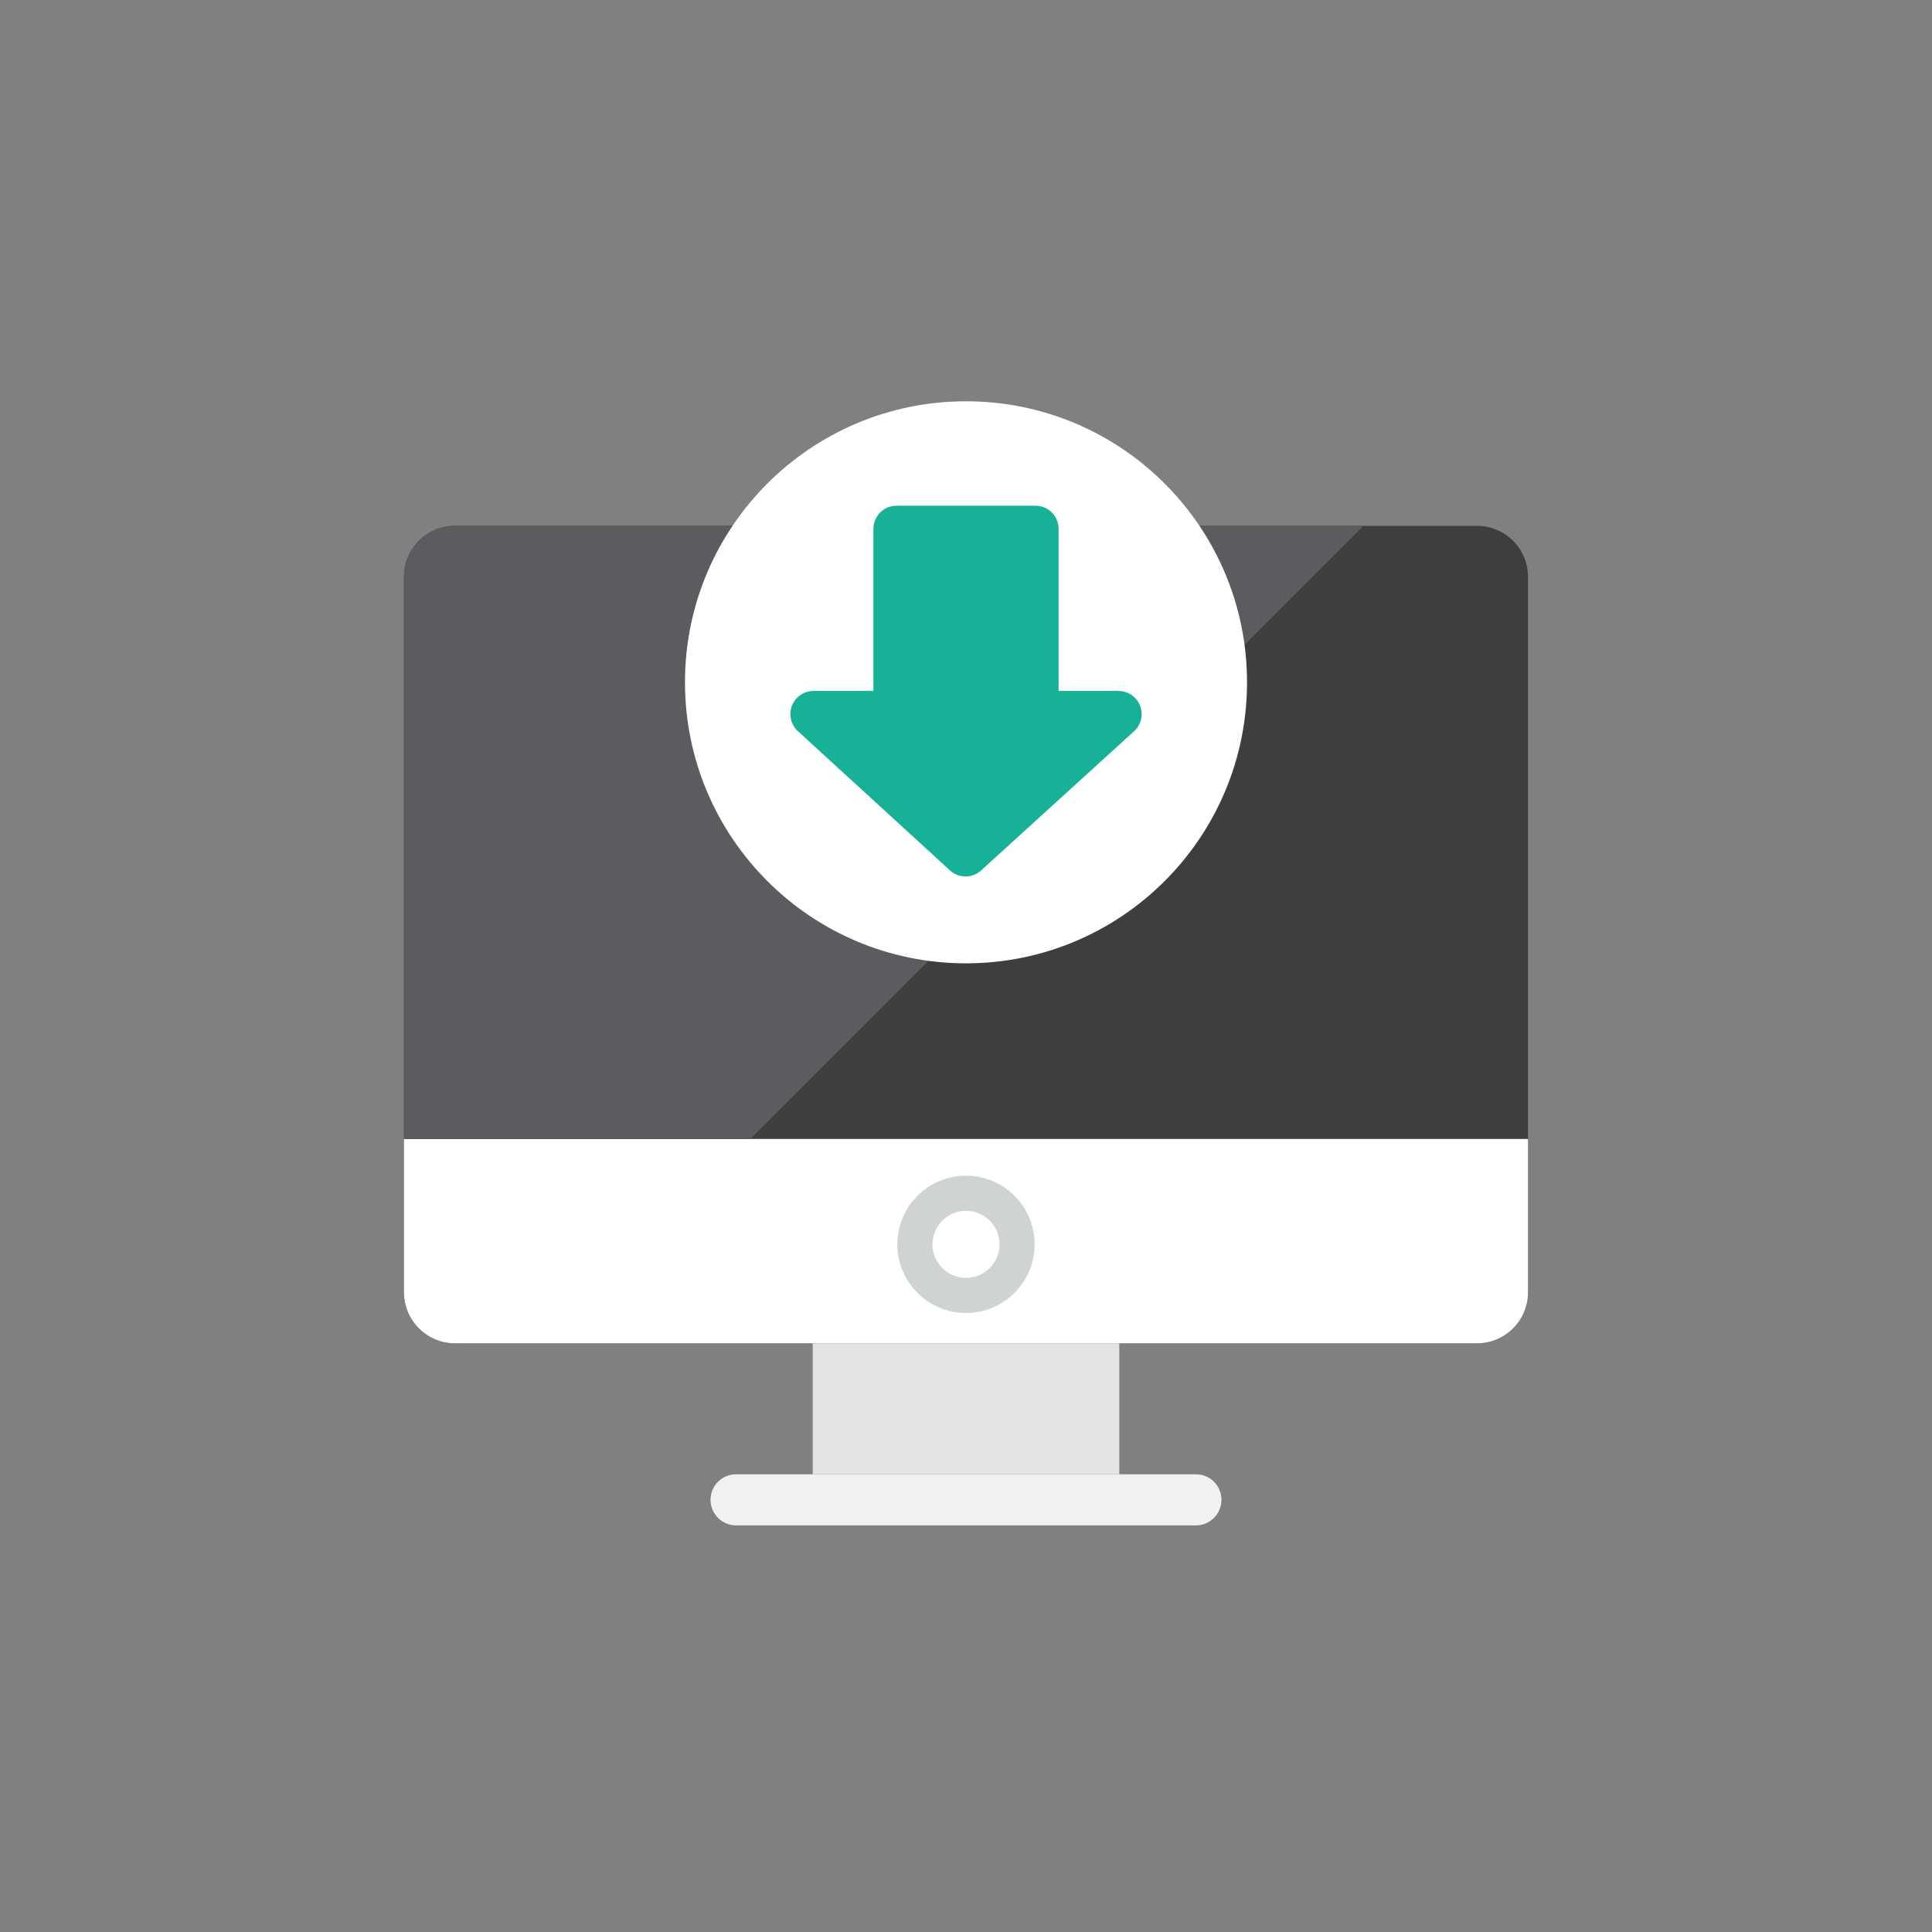<?xml version="1.0" encoding="iso-8859-1"?>
<!-- Generator: Adobe Illustrator 17.1.0, SVG Export Plug-In . SVG Version: 6.00 Build 0)  -->
<!DOCTYPE svg PUBLIC "-//W3C//DTD SVG 1.0//EN" "http://www.w3.org/TR/2001/REC-SVG-20010904/DTD/svg10.dtd">
<svg version="1.0" xmlns="http://www.w3.org/2000/svg" xmlns:xlink="http://www.w3.org/1999/xlink" x="0px" y="0px" width="110px"
	 height="110px" viewBox="0 0 110 110" style="enable-background:new 0 0 110 110;" xml:space="preserve">
<rect x="0" y="0" width="110" height="110" fill="#808080" stroke="none"/>
<g id="Artboard" style="display:none;">
	<rect x="-73" y="-339" style="display:inline;fill:#848484;" width="1422" height="538"/>
</g>
<g id="R-Multicolor" style="display:none;">
	<circle style="display:inline;fill:#25B7D3;" cx="55" cy="54.848" r="55"/>
	<g style="display:inline;">
		<path style="fill:#3E3E3F;" d="M87,73.575c0,1.607-1.302,2.909-2.909,2.909H25.909c-1.607,0-2.909-1.302-2.909-2.909V32.848
			c0-1.607,1.302-2.909,2.909-2.909h58.182c1.607,0,2.909,1.302,2.909,2.909V73.575z"/>
		<rect x="46.273" y="76.485" style="fill:#E2E4E5;" width="17.455" height="7.455"/>
		<path style="fill:#F0F1F1;" d="M69.545,85.394c0,0.803-0.651,1.455-1.455,1.455H41.909c-0.803,0-1.455-0.651-1.455-1.455
			s0.651-1.455,1.455-1.455h26.182C68.894,83.939,69.545,84.59,69.545,85.394z"/>
		<path style="fill:#FFFFFF;" d="M87,73.575v-8.727H23v8.727c0,1.607,1.303,2.909,2.909,2.909h58.182
			C85.697,76.485,87,75.182,87,73.575z"/>
		<path style="fill:#CFD3D4;" d="M55,74.757c-2.156,0-3.909-1.753-3.909-3.909c0-2.156,1.754-3.909,3.909-3.909
			s3.909,1.753,3.909,3.909C58.909,73.004,57.156,74.757,55,74.757z M55,68.939c-1.053,0-1.909,0.856-1.909,1.909
			c0,1.052,0.856,1.909,1.909,1.909s1.909-0.856,1.909-1.909C56.909,69.796,56.053,68.939,55,68.939z"/>
		<path style="fill:#5B5C5F;" d="M23,32.848v32h19.724l34.909-34.909H25.909C24.303,29.939,23,31.242,23,32.848z"/>
		<circle style="fill:#FFFFFF;" cx="55" cy="38.848" r="16"/>
		<path style="fill:#17B198;" d="M64.9,40.154c-0.204-0.492-0.685-0.814-1.218-0.814h-3.409v-9.228c0-0.728-0.59-1.318-1.318-1.318
			h-7.909c-0.728,0-1.318,0.59-1.318,1.318v9.228h-3.409c-0.533,0-1.014,0.321-1.218,0.814c-0.204,0.493-0.091,1.059,0.286,1.437
			l8.656,7.925c0.515,0.515,1.349,0.515,1.864,0l8.708-7.925C64.991,41.214,65.104,40.647,64.9,40.154z"/>
	</g>
</g>
<g id="Multicolor">
	<g>
		<path style="fill:#3E3E3F;" d="M87,73.575c0,1.607-1.302,2.909-2.909,2.909H25.909c-1.607,0-2.909-1.302-2.909-2.909V32.848
			c0-1.607,1.302-2.909,2.909-2.909h58.182c1.607,0,2.909,1.302,2.909,2.909V73.575z"/>
		<rect x="46.273" y="76.485" style="fill:#E2E4E5;" width="17.455" height="7.455"/>
		<path style="fill:#F0F1F1;" d="M69.545,85.394c0,0.803-0.651,1.455-1.455,1.455H41.909c-0.803,0-1.455-0.651-1.455-1.455
			s0.651-1.455,1.455-1.455h26.182C68.894,83.939,69.545,84.59,69.545,85.394z"/>
		<path style="fill:#FFFFFF;" d="M87,73.575v-8.727H23v8.727c0,1.607,1.303,2.909,2.909,2.909h58.182
			C85.697,76.485,87,75.182,87,73.575z"/>
		<path style="fill:#CFD3D4;" d="M55,74.757c-2.156,0-3.909-1.753-3.909-3.909c0-2.156,1.754-3.909,3.909-3.909
			s3.909,1.753,3.909,3.909C58.909,73.004,57.156,74.757,55,74.757z M55,68.939c-1.053,0-1.909,0.856-1.909,1.909
			c0,1.052,0.856,1.909,1.909,1.909s1.909-0.856,1.909-1.909C56.909,69.796,56.053,68.939,55,68.939z"/>
		<path style="fill:#5B5C5F;" d="M23,32.848v32h19.724l34.909-34.909H25.909C24.303,29.939,23,31.242,23,32.848z"/>
		<circle style="fill:#FFFFFF;" cx="55" cy="38.848" r="16"/>
		<path style="fill:#17B198;" d="M64.9,40.154c-0.204-0.492-0.685-0.814-1.218-0.814h-3.409v-9.228c0-0.728-0.59-1.318-1.318-1.318
			h-7.909c-0.728,0-1.318,0.59-1.318,1.318v9.228h-3.409c-0.533,0-1.014,0.321-1.218,0.814c-0.204,0.493-0.091,1.059,0.286,1.437
			l8.656,7.925c0.515,0.515,1.349,0.515,1.864,0l8.708-7.925C64.991,41.214,65.104,40.647,64.9,40.154z"/>
	</g>
</g>
<g id="Blue" style="display:none;">
	<g style="display:inline;">
		<g>
			<path style="fill:#0C333D;" d="M87,73.728c0,1.606-1.302,2.909-2.909,2.909H25.909c-1.607,0-2.909-1.303-2.909-2.909V33
				c0-1.606,1.302-2.909,2.909-2.909h58.182C85.698,30.091,87,31.394,87,33V73.728z"/>
		</g>
		<g>
			<rect x="46.272" y="76.637" style="fill:#E1F5FA;" width="17.455" height="7.454"/>
		</g>
		<g>
			<path style="fill:#FFFFFF;" d="M69.545,85.546c0,0.803-0.651,1.454-1.455,1.454H41.909c-0.803,0-1.455-0.651-1.455-1.454
				c0-0.804,0.651-1.455,1.455-1.455h26.182C68.894,84.091,69.545,84.742,69.545,85.546z"/>
		</g>
		<g>
			<path style="fill:#FFFFFF;" d="M87,73.728V65H23v8.728c0,1.606,1.303,2.909,2.909,2.909h58.182
				C85.697,76.637,87,75.334,87,73.728z"/>
		</g>
		<g>
			<path style="fill:#BBE7F2;" d="M55,74.909c-2.155,0-3.909-1.754-3.909-3.909s1.754-3.909,3.909-3.909s3.909,1.753,3.909,3.909
				S57.155,74.909,55,74.909z M55,69.091c-1.053,0-1.909,0.856-1.909,1.909s0.856,1.909,1.909,1.909s1.909-0.857,1.909-1.909
				S56.053,69.091,55,69.091z"/>
		</g>
		<g>
			<path style="fill:#0F6175;" d="M23,33v32h19.724l34.909-34.909H25.909C24.303,30.091,23,31.394,23,33z"/>
		</g>
		<g>
			<circle style="fill:#FFFFFF;" cx="55" cy="39" r="16"/>
		</g>
		<g>
			<path style="fill:#00B7E5;" d="M64.899,40.306c-0.204-0.492-0.685-0.813-1.218-0.813h-3.409v-9.228
				c0-0.728-0.59-1.318-1.318-1.318h-7.909c-0.728,0-1.318,0.591-1.318,1.318v9.228h-3.409c-0.533,0-1.014,0.321-1.218,0.813
				c-0.204,0.493-0.092,1.06,0.286,1.437l8.656,7.925c0.515,0.515,1.349,0.515,1.864,0l8.708-7.925
				C64.991,41.365,65.104,40.799,64.899,40.306z"/>
		</g>
	</g>
</g>
<g id="R-Blue" style="display:none;">
	<g style="display:inline;">
		<circle style="fill:#81D2EB;" cx="55" cy="55" r="55"/>
	</g>
	<g style="display:inline;">
		<g>
			<path style="fill:#0C333D;" d="M87,73.727c0,1.607-1.302,2.909-2.909,2.909H25.909c-1.607,0-2.909-1.303-2.909-2.909V33
				c0-1.606,1.302-2.909,2.909-2.909h58.182C85.698,30.091,87,31.394,87,33V73.727z"/>
		</g>
		<g>
			<rect x="46.272" y="76.637" style="fill:#E1F5FA;" width="17.455" height="7.454"/>
		</g>
		<g>
			<path style="fill:#FFFFFF;" d="M69.545,85.546c0,0.803-0.651,1.454-1.455,1.454H41.909c-0.803,0-1.455-0.651-1.455-1.454
				c0-0.804,0.651-1.455,1.455-1.455h26.182C68.894,84.091,69.545,84.742,69.545,85.546z"/>
		</g>
		<g>
			<path style="fill:#FFFFFF;" d="M87,73.727V65H23v8.727c0,1.607,1.303,2.909,2.909,2.909h58.182
				C85.697,76.637,87,75.334,87,73.727z"/>
		</g>
		<g>
			<path style="fill:#BBE7F2;" d="M55,74.909c-2.155,0-3.909-1.754-3.909-3.909c0-2.155,1.754-3.909,3.909-3.909
				s3.909,1.753,3.909,3.909C58.909,73.155,57.155,74.909,55,74.909z M55,69.091c-1.053,0-1.909,0.856-1.909,1.909
				c0,1.053,0.856,1.909,1.909,1.909s1.909-0.856,1.909-1.909C56.909,69.947,56.053,69.091,55,69.091z"/>
		</g>
		<g>
			<path style="fill:#0F6175;" d="M23,33v32h19.724l34.909-34.909H25.909C24.303,30.091,23,31.394,23,33z"/>
		</g>
		<g>
			<circle style="fill:#FFFFFF;" cx="55" cy="39" r="16"/>
		</g>
		<g>
			<path style="fill:#00B7E5;" d="M64.899,40.306c-0.204-0.492-0.685-0.813-1.218-0.813h-3.409v-9.228
				c0-0.728-0.59-1.318-1.318-1.318h-7.909c-0.728,0-1.318,0.591-1.318,1.318v9.228h-3.409c-0.533,0-1.014,0.321-1.218,0.813
				c-0.204,0.493-0.092,1.06,0.286,1.437l8.656,7.925c0.515,0.515,1.349,0.515,1.864,0l8.708-7.925
				C64.991,41.365,65.104,40.799,64.899,40.306z"/>
		</g>
	</g>
</g>
<g id="Green" style="display:none;">
	<g style="display:inline;">
		<g>
			<path style="fill:#0A3631;" d="M87,73.728c0,1.606-1.302,2.909-2.909,2.909H25.909c-1.607,0-2.909-1.303-2.909-2.909V33
				c0-1.606,1.302-2.909,2.909-2.909h58.182C85.698,30.091,87,31.394,87,33V73.728z"/>
		</g>
		<g>
			<rect x="46.272" y="76.637" style="fill:#D7FCF9;" width="17.455" height="7.454"/>
		</g>
		<g>
			<path style="fill:#FFFFFF;" d="M69.545,85.546c0,0.803-0.651,1.454-1.455,1.454H41.909c-0.803,0-1.455-0.651-1.455-1.454
				c0-0.804,0.651-1.455,1.455-1.455h26.182C68.894,84.091,69.545,84.742,69.545,85.546z"/>
		</g>
		<g>
			<path style="fill:#FFFFFF;" d="M87,73.728V65H23v8.728c0,1.606,1.303,2.909,2.909,2.909h58.182
				C85.697,76.637,87,75.334,87,73.728z"/>
		</g>
		<g>
			<path style="fill:#AAF0E9;" d="M55,74.909c-2.155,0-3.909-1.754-3.909-3.909s1.754-3.909,3.909-3.909s3.909,1.753,3.909,3.909
				S57.155,74.909,55,74.909z M55,69.091c-1.053,0-1.909,0.856-1.909,1.909s0.856,1.909,1.909,1.909s1.909-0.857,1.909-1.909
				S56.053,69.091,55,69.091z"/>
		</g>
		<g>
			<path style="fill:#14635B;" d="M23,33v32h19.724l34.909-34.909H25.909C24.303,30.091,23,31.394,23,33z"/>
		</g>
		<g>
			<circle style="fill:#FFFFFF;" cx="55" cy="39" r="16"/>
		</g>
		<g>
			<path style="fill:#00D6C1;" d="M64.899,40.306c-0.204-0.492-0.685-0.813-1.218-0.813h-3.409v-9.228
				c0-0.728-0.59-1.318-1.318-1.318h-7.909c-0.728,0-1.318,0.591-1.318,1.318v9.228h-3.409c-0.533,0-1.014,0.321-1.218,0.813
				c-0.204,0.493-0.092,1.06,0.286,1.437l8.656,7.925c0.515,0.515,1.349,0.515,1.864,0l8.708-7.925
				C64.991,41.365,65.104,40.799,64.899,40.306z"/>
		</g>
	</g>
</g>
<g id="R-Green" style="display:none;">
	<g style="display:inline;">
		<circle style="fill:#87E0C8;" cx="55" cy="55" r="55"/>
	</g>
	<g style="display:inline;">
		<g>
			<path style="fill:#0A3631;" d="M87,73.728c0,1.606-1.302,2.909-2.909,2.909H25.909c-1.607,0-2.909-1.303-2.909-2.909V33
				c0-1.606,1.302-2.909,2.909-2.909h58.182C85.698,30.091,87,31.394,87,33V73.728z"/>
		</g>
		<g>
			<rect x="46.272" y="76.637" style="fill:#D7FCF9;" width="17.455" height="7.454"/>
		</g>
		<g>
			<path style="fill:#FFFFFF;" d="M69.545,85.546c0,0.803-0.651,1.454-1.455,1.454H41.909c-0.803,0-1.455-0.651-1.455-1.454
				c0-0.804,0.651-1.455,1.455-1.455h26.182C68.894,84.091,69.545,84.742,69.545,85.546z"/>
		</g>
		<g>
			<path style="fill:#FFFFFF;" d="M87,73.728V65H23v8.728c0,1.606,1.303,2.909,2.909,2.909h58.182
				C85.697,76.637,87,75.334,87,73.728z"/>
		</g>
		<g>
			<path style="fill:#AAF0E9;" d="M55,74.909c-2.155,0-3.909-1.754-3.909-3.909s1.754-3.909,3.909-3.909s3.909,1.753,3.909,3.909
				S57.155,74.909,55,74.909z M55,69.091c-1.053,0-1.909,0.856-1.909,1.909s0.856,1.909,1.909,1.909s1.909-0.857,1.909-1.909
				S56.053,69.091,55,69.091z"/>
		</g>
		<g>
			<path style="fill:#14635B;" d="M23,33v32h19.724l34.909-34.909H25.909C24.303,30.091,23,31.394,23,33z"/>
		</g>
		<g>
			<circle style="fill:#FFFFFF;" cx="55" cy="39" r="16"/>
		</g>
		<g>
			<path style="fill:#00D6C1;" d="M64.899,40.306c-0.204-0.492-0.685-0.813-1.218-0.813h-3.409v-9.228
				c0-0.728-0.59-1.318-1.318-1.318h-7.909c-0.728,0-1.318,0.591-1.318,1.318v9.228h-3.409c-0.533,0-1.014,0.321-1.218,0.813
				c-0.204,0.493-0.092,1.06,0.286,1.437l8.656,7.925c0.515,0.515,1.349,0.515,1.864,0l8.708-7.925
				C64.991,41.365,65.104,40.799,64.899,40.306z"/>
		</g>
	</g>
</g>
<g id="Red" style="display:none;">
	<g style="display:inline;">
		<g>
			<path style="fill:#4A1410;" d="M87,73.728c0,1.606-1.302,2.909-2.909,2.909H25.909c-1.607,0-2.909-1.303-2.909-2.909V33
				c0-1.606,1.302-2.909,2.909-2.909h58.182C85.698,30.091,87,31.394,87,33V73.728z"/>
		</g>
		<g>
			<rect x="46.272" y="76.637" style="fill:#FFEFED;" width="17.455" height="7.454"/>
		</g>
		<g>
			<path style="fill:#FFFFFF;" d="M69.545,85.546c0,0.803-0.651,1.454-1.455,1.454H41.909c-0.803,0-1.455-0.651-1.455-1.454
				c0-0.804,0.651-1.455,1.455-1.455h26.182C68.894,84.091,69.545,84.742,69.545,85.546z"/>
		</g>
		<g>
			<path style="fill:#FFFFFF;" d="M87,73.728V65H23v8.728c0,1.606,1.303,2.909,2.909,2.909h58.182
				C85.697,76.637,87,75.334,87,73.728z"/>
		</g>
		<g>
			<path style="fill:#FFD7D4;" d="M55,74.909c-2.155,0-3.909-1.754-3.909-3.909s1.754-3.909,3.909-3.909s3.909,1.753,3.909,3.909
				S57.155,74.909,55,74.909z M55,69.091c-1.053,0-1.909,0.856-1.909,1.909s0.856,1.909,1.909,1.909s1.909-0.857,1.909-1.909
				S56.053,69.091,55,69.091z"/>
		</g>
		<g>
			<path style="fill:#7D261E;" d="M23,33v32h19.724l34.909-34.909H25.909C24.303,30.091,23,31.394,23,33z"/>
		</g>
		<g>
			<circle style="fill:#FFFFFF;" cx="55" cy="39" r="16"/>
		</g>
		<g>
			<path style="fill:#FF6C5E;" d="M64.899,40.306c-0.204-0.492-0.685-0.813-1.218-0.813h-3.409v-9.228
				c0-0.728-0.59-1.318-1.318-1.318h-7.909c-0.728,0-1.318,0.591-1.318,1.318v9.228h-3.409c-0.533,0-1.014,0.321-1.218,0.813
				c-0.204,0.493-0.092,1.06,0.286,1.437l8.656,7.925c0.515,0.515,1.349,0.515,1.864,0l8.708-7.925
				C64.991,41.365,65.104,40.799,64.899,40.306z"/>
		</g>
	</g>
</g>
<g id="R-Red" style="display:none;">
	<g style="display:inline;">
		<circle style="fill:#FABBAF;" cx="55" cy="55" r="55"/>
	</g>
	<g style="display:inline;">
		<g>
			<path style="fill:#4A1410;" d="M87,73.727c0,1.606-1.302,2.909-2.909,2.909H25.909c-1.607,0-2.909-1.303-2.909-2.909V33
				c0-1.606,1.302-2.909,2.909-2.909h58.182C85.698,30.091,87,31.394,87,33V73.727z"/>
		</g>
		<g>
			<rect x="46.272" y="76.637" style="fill:#FFEFED;" width="17.455" height="7.454"/>
		</g>
		<g>
			<path style="fill:#FFFFFF;" d="M69.545,85.546c0,0.803-0.651,1.454-1.455,1.454H41.909c-0.803,0-1.455-0.651-1.455-1.454
				c0-0.804,0.651-1.455,1.455-1.455h26.182C68.894,84.091,69.545,84.742,69.545,85.546z"/>
		</g>
		<g>
			<path style="fill:#FFFFFF;" d="M87,73.727V65H23v8.728c0,1.606,1.303,2.909,2.909,2.909h58.182
				C85.697,76.637,87,75.334,87,73.727z"/>
		</g>
		<g>
			<path style="fill:#FFD7D4;" d="M55,74.909c-2.155,0-3.909-1.754-3.909-3.909s1.754-3.909,3.909-3.909s3.909,1.753,3.909,3.909
				S57.155,74.909,55,74.909z M55,69.091c-1.053,0-1.909,0.856-1.909,1.909s0.856,1.909,1.909,1.909s1.909-0.857,1.909-1.909
				S56.053,69.091,55,69.091z"/>
		</g>
		<g>
			<path style="fill:#7D261E;" d="M23,33v32h19.724l34.909-34.909H25.909C24.303,30.091,23,31.394,23,33z"/>
		</g>
		<g>
			<circle style="fill:#FFFFFF;" cx="55" cy="39" r="16"/>
		</g>
		<g>
			<path style="fill:#FF6C5E;" d="M64.899,40.306c-0.204-0.492-0.685-0.813-1.218-0.813h-3.409v-9.228
				c0-0.728-0.59-1.318-1.318-1.318h-7.909c-0.728,0-1.318,0.591-1.318,1.318v9.228h-3.409c-0.533,0-1.014,0.321-1.218,0.813
				c-0.204,0.493-0.092,1.06,0.286,1.437l8.656,7.925c0.515,0.515,1.349,0.515,1.864,0l8.708-7.925
				C64.991,41.365,65.104,40.799,64.899,40.306z"/>
		</g>
	</g>
</g>
<g id="Yellow" style="display:none;">
	<g style="display:inline;">
		<g>
			<path style="fill:#3D320C;" d="M87,73.728c0,1.606-1.302,2.909-2.909,2.909H25.909c-1.607,0-2.909-1.303-2.909-2.909V33
				c0-1.606,1.302-2.909,2.909-2.909h58.182C85.698,30.091,87,31.394,87,33V73.728z"/>
		</g>
		<g>
			<rect x="46.272" y="76.637" style="fill:#FFF5D9;" width="17.455" height="7.454"/>
		</g>
		<g>
			<path style="fill:#FFFFFF;" d="M69.545,85.546c0,0.803-0.651,1.454-1.455,1.454H41.909c-0.803,0-1.455-0.651-1.455-1.454
				c0-0.804,0.651-1.455,1.455-1.455h26.182C68.894,84.091,69.545,84.742,69.545,85.546z"/>
		</g>
		<g>
			<path style="fill:#FFFFFF;" d="M87,73.728V65H23v8.728c0,1.606,1.303,2.909,2.909,2.909h58.182
				C85.697,76.637,87,75.334,87,73.728z"/>
		</g>
		<g>
			<path style="fill:#FFE9A1;" d="M55,74.909c-2.155,0-3.909-1.754-3.909-3.909s1.754-3.909,3.909-3.909s3.909,1.753,3.909,3.909
				S57.155,74.909,55,74.909z M55,69.091c-1.053,0-1.909,0.856-1.909,1.909s0.856,1.909,1.909,1.909s1.909-0.857,1.909-1.909
				S56.053,69.091,55,69.091z"/>
		</g>
		<g>
			<path style="fill:#66510D;" d="M23,33v32h19.724l34.909-34.909H25.909C24.303,30.091,23,31.394,23,33z"/>
		</g>
		<g>
			<circle style="fill:#FFFFFF;" cx="55" cy="39" r="16"/>
		</g>
		<g>
			<path style="fill:#FFAA00;" d="M64.899,40.306c-0.204-0.492-0.685-0.813-1.218-0.813h-3.409v-9.228
				c0-0.728-0.59-1.318-1.318-1.318h-7.909c-0.728,0-1.318,0.591-1.318,1.318v9.228h-3.409c-0.533,0-1.014,0.321-1.218,0.813
				c-0.204,0.493-0.092,1.06,0.286,1.437l8.656,7.925c0.515,0.515,1.349,0.515,1.864,0l8.708-7.925
				C64.991,41.365,65.104,40.799,64.899,40.306z"/>
		</g>
	</g>
</g>
<g id="R-Yellow" style="display:none;">
	<g style="display:inline;">
		<circle style="fill:#FFD75E;" cx="55" cy="55" r="55"/>
	</g>
	<g style="display:inline;">
		<g>
			<path style="fill:#3D320C;" d="M87,73.728c0,1.606-1.302,2.909-2.909,2.909H25.909c-1.607,0-2.909-1.303-2.909-2.909V33
				c0-1.606,1.302-2.909,2.909-2.909h58.182C85.698,30.091,87,31.394,87,33V73.728z"/>
		</g>
		<g>
			<rect x="46.272" y="76.637" style="fill:#FFF5D9;" width="17.455" height="7.454"/>
		</g>
		<g>
			<path style="fill:#FFFFFF;" d="M69.545,85.546c0,0.803-0.651,1.454-1.455,1.454H41.909c-0.803,0-1.455-0.651-1.455-1.454
				c0-0.804,0.651-1.455,1.455-1.455h26.182C68.894,84.091,69.545,84.742,69.545,85.546z"/>
		</g>
		<g>
			<path style="fill:#FFFFFF;" d="M87,73.728V65H23v8.728c0,1.606,1.303,2.909,2.909,2.909h58.182
				C85.697,76.637,87,75.334,87,73.728z"/>
		</g>
		<g>
			<path style="fill:#FFE9A1;" d="M55,74.909c-2.155,0-3.909-1.754-3.909-3.909s1.754-3.909,3.909-3.909s3.909,1.753,3.909,3.909
				S57.155,74.909,55,74.909z M55,69.091c-1.053,0-1.909,0.856-1.909,1.909s0.856,1.909,1.909,1.909s1.909-0.857,1.909-1.909
				S56.053,69.091,55,69.091z"/>
		</g>
		<g>
			<path style="fill:#66510D;" d="M23,33v32h19.724l34.909-34.909H25.909C24.303,30.091,23,31.394,23,33z"/>
		</g>
		<g>
			<circle style="fill:#FFFFFF;" cx="55" cy="39" r="16"/>
		</g>
		<g>
			<path style="fill:#FFAA00;" d="M64.899,40.306c-0.204-0.492-0.685-0.813-1.218-0.813h-3.409v-9.228
				c0-0.728-0.59-1.318-1.318-1.318h-7.909c-0.728,0-1.318,0.591-1.318,1.318v9.228h-3.409c-0.533,0-1.014,0.321-1.218,0.813
				c-0.204,0.493-0.092,1.06,0.286,1.437l8.656,7.925c0.515,0.515,1.349,0.515,1.864,0l8.708-7.925
				C64.991,41.365,65.104,40.799,64.899,40.306z"/>
		</g>
	</g>
</g>
</svg>
